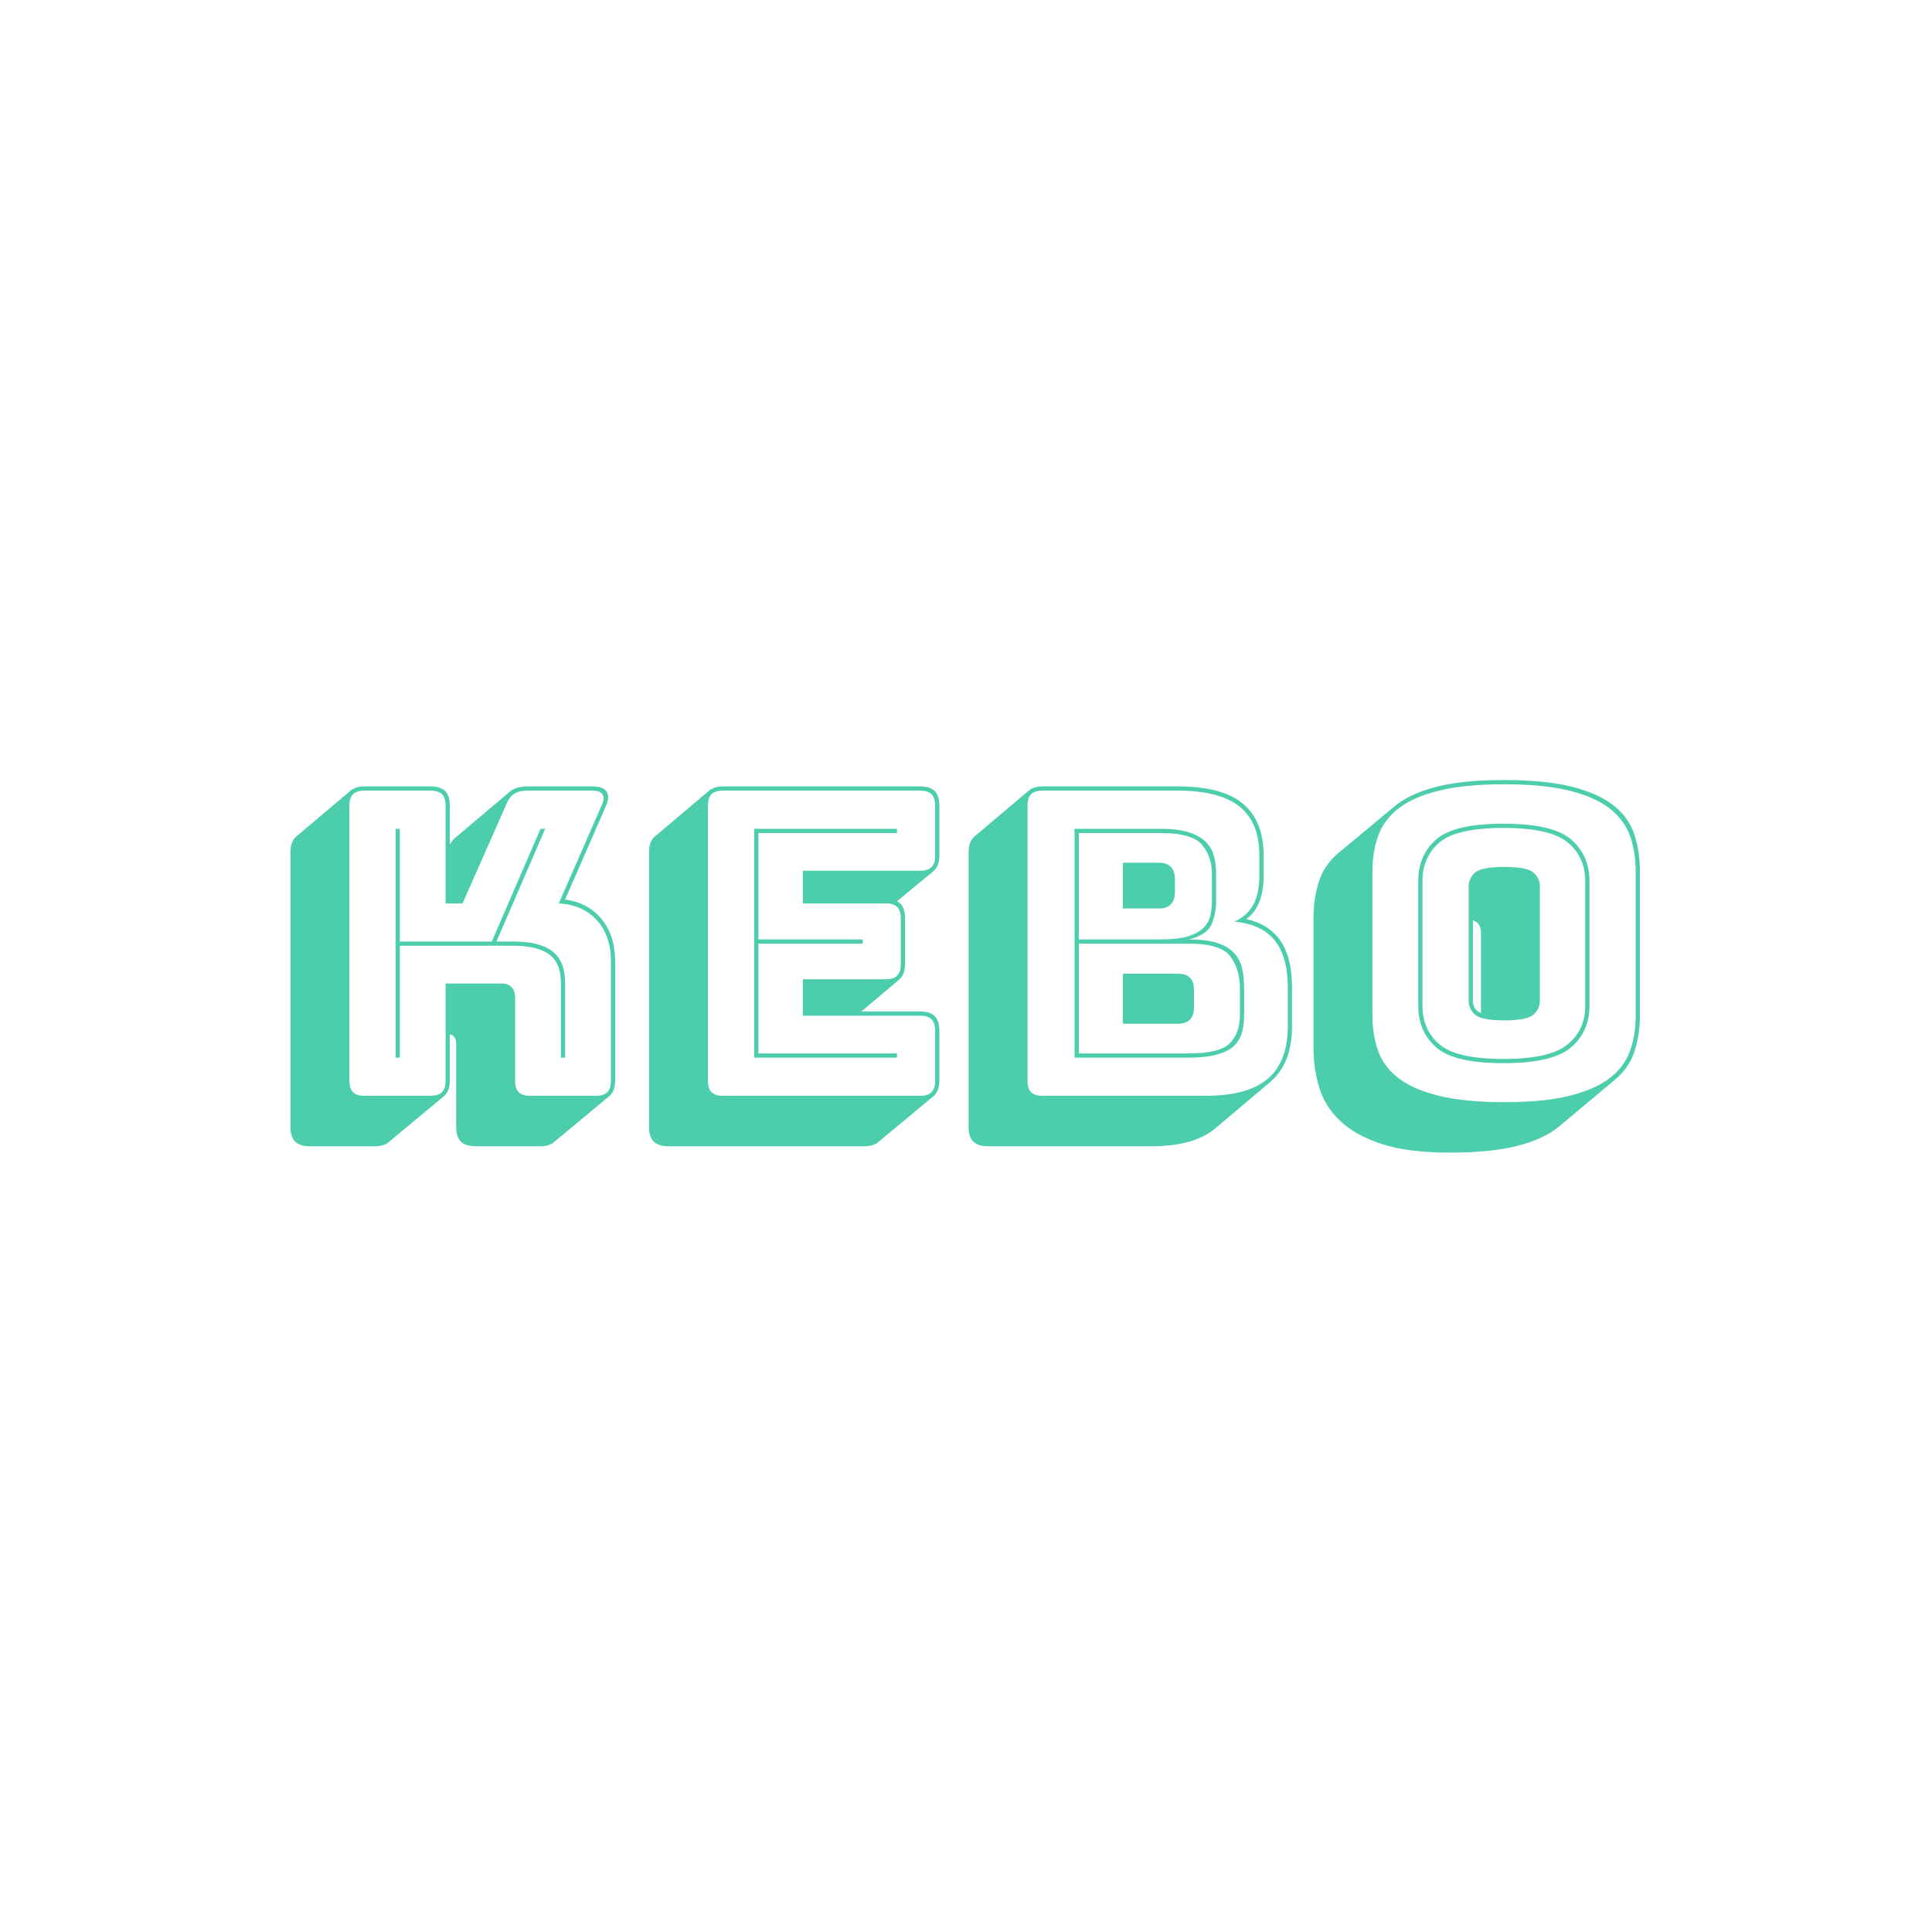 <svg xmlns="http://www.w3.org/2000/svg" version="1.1" xmlns:xlink="http://www.w3.org/1999/xlink" xmlns:svgjs="http://svgjs.dev/svgjs" width="1000" height="1000" viewBox="0 0 1000 1000"><rect width="1000" height="1000" fill="#ffffff"></rect><g transform="matrix(0.7,0,0,0.7,149.576,403.918)"><svg viewBox="0 0 396 109" data-background-color="#ffffff" preserveAspectRatio="xMidYMid meet" height="275" width="1000" xmlns="http://www.w3.org/2000/svg" xmlns:xlink="http://www.w3.org/1999/xlink"><g id="tight-bounds" transform="matrix(1,0,0,1,0.24,-0.095)"><svg viewBox="0 0 395.52 109.19" height="109.19" width="395.52"><g><svg viewBox="0 0 395.52 109.19" height="109.19" width="395.52"><g><svg viewBox="0 0 395.52 109.19" height="109.19" width="395.52"><g id="textblocktransform"><svg viewBox="0 0 395.52 109.19" height="109.19" width="395.52" id="textblock"><g><svg viewBox="0 0 395.52 109.19" height="109.19" width="395.52"><g transform="matrix(1,0,0,1,0,0)"><svg width="395.52" viewBox="2.25 -37.25 159.19 43.95" height="109.19" data-palette-color="#4cceac"><path d="M15.15-17.7L15.15-4.5 14.65-4.5 14.65-31.5 15.15-31.5 15.15-18.2 26-18.2 31.75-31.5 32.3-31.5 26.55-18.2 28.6-18.2Q31.65-18.2 33.15-17.05 34.65-15.9 34.65-13.3L34.65-13.3 34.65-4.5 34.15-4.5 34.15-13.3Q34.15-15.7 32.75-16.7 31.35-17.7 28.6-17.7L28.6-17.7 15.15-17.7ZM11 0L18.75 0Q19.7 0 20.13-0.43 20.55-0.85 20.55-1.8L20.55-1.8 20.55-13.25 27.15-13.25Q27.95-13.25 28.35-12.8 28.75-12.35 28.75-11.55L28.75-11.55 28.75-1.8Q28.75-0.85 29.18-0.43 29.6 0 30.55 0L30.55 0 38.25 0Q39.2 0 39.63-0.43 40.05-0.85 40.05-1.8L40.05-1.8 40.05-15.9Q40.05-18.9 38.38-20.73 36.7-22.55 33.9-22.7L33.9-22.7 39-34.35Q39.35-35.15 39.05-35.58 38.75-36 37.9-36L37.9-36 30.2-36Q29.25-36 28.65-35.63 28.05-35.25 27.7-34.35L27.7-34.35 22.55-22.7 20.55-22.7 20.55-34.2Q20.55-35.15 20.13-35.58 19.7-36 18.75-36L18.75-36 11-36Q10.05-36 9.63-35.58 9.2-35.15 9.2-34.2L9.2-34.2 9.2-1.8Q9.2-0.85 9.63-0.43 10.05 0 11 0L11 0ZM20.35 0.05L20.35 0.05 13.85 5.45Q13.65 5.65 13.23 5.8 12.8 5.95 12.3 5.95L12.3 5.95 4.55 5.95Q3.35 5.95 2.8 5.4 2.25 4.85 2.25 3.65L2.25 3.65 2.25-28.75Q2.25-29.4 2.43-29.85 2.6-30.3 2.95-30.6L2.95-30.6 9.4-36.05Q9.65-36.25 10.08-36.38 10.5-36.5 11-36.5L11-36.5 18.75-36.5Q19.95-36.5 20.5-35.95 21.05-35.4 21.05-34.2L21.05-34.2 21.05-29.65Q21.2-29.85 21.35-30.08 21.5-30.3 21.7-30.45L21.7-30.45 28.15-35.9Q28.5-36.2 29.03-36.35 29.55-36.5 30.2-36.5L30.2-36.5 37.9-36.5Q39.15-36.5 39.55-35.88 39.95-35.25 39.45-34.15L39.45-34.15 34.65-23.15Q37.35-22.8 38.95-20.85 40.55-18.9 40.55-15.9L40.55-15.9 40.55-1.8Q40.55-1.15 40.38-0.7 40.2-0.25 39.85 0.05L39.85 0.05 33.35 5.45Q33.15 5.65 32.73 5.8 32.3 5.95 31.8 5.95L31.8 5.95 24.1 5.95Q22.9 5.95 22.35 5.4 21.8 4.85 21.8 3.65L21.8 3.65 21.8-6.1Q21.8-6.6 21.6-6.9 21.4-7.2 21.05-7.25L21.05-7.25 21.05-1.8Q21.05-1.15 20.88-0.7 20.7-0.25 20.35 0.05ZM70.05 5.95L70.05 5.95 46.85 5.95Q45.65 5.95 45.1 5.4 44.55 4.85 44.55 3.65L44.55 3.65 44.55-28.75Q44.55-29.4 44.72-29.85 44.9-30.3 45.25-30.6L45.25-30.6 51.7-36.05Q51.95-36.25 52.37-36.38 52.8-36.5 53.3-36.5L53.3-36.5 76.5-36.5Q77.7-36.5 78.25-35.95 78.8-35.4 78.8-34.2L78.8-34.2 78.8-28.35Q78.8-27.7 78.62-27.25 78.45-26.8 78.1-26.5L78.1-26.5 73.8-22.95Q74.3-22.7 74.52-22.2 74.75-21.7 74.75-20.9L74.75-20.9 74.75-15.55Q74.75-14.9 74.57-14.45 74.4-14 74.05-13.7L74.05-13.7 69.6-9.95 76.5-9.95Q77.7-9.95 78.25-9.4 78.8-8.85 78.8-7.65L78.8-7.65 78.8-1.8Q78.8-1.15 78.62-0.7 78.45-0.25 78.1 0.05L78.1 0.05 71.6 5.45Q71.4 5.65 70.97 5.8 70.55 5.95 70.05 5.95ZM53.3 0L76.5 0Q77.45 0 77.87-0.43 78.3-0.85 78.3-1.8L78.3-1.8 78.3-7.65Q78.3-8.6 77.87-9.03 77.45-9.45 76.5-9.45L76.5-9.45 62.7-9.45 62.7-13.75 72.45-13.75Q73.4-13.75 73.82-14.18 74.25-14.6 74.25-15.55L74.25-15.55 74.25-20.9Q74.25-21.85 73.82-22.28 73.4-22.7 72.45-22.7L72.45-22.7 62.7-22.7 62.7-26.55 76.5-26.55Q77.45-26.55 77.87-26.98 78.3-27.4 78.3-28.35L78.3-28.35 78.3-34.2Q78.3-35.15 77.87-35.58 77.45-36 76.5-36L76.5-36 53.3-36Q52.35-36 51.92-35.58 51.5-35.15 51.5-34.2L51.5-34.2 51.5-1.8Q51.5-0.85 51.92-0.43 52.35 0 53.3 0L53.3 0ZM57.45-5L73.8-5 73.8-4.5 56.95-4.5 56.95-31.5 73.8-31.5 73.8-31 57.45-31 57.45-18.45 69.75-18.45 69.75-17.95 57.45-17.95 57.45-5ZM103.75 5.95L84.55 5.95Q83.34 5.95 82.8 5.4 82.25 4.85 82.25 3.65L82.25 3.65 82.25-28.75Q82.25-29.4 82.42-29.85 82.59-30.3 82.95-30.6L82.95-30.6 89.4-36.05Q89.65-36.25 90.07-36.38 90.5-36.5 91-36.5L91-36.5 106.95-36.5Q112.15-36.5 114.59-34.48 117.05-32.45 117.05-28.35L117.05-28.35 117.05-25.95Q117.05-24.2 116.57-22.95 116.09-21.7 115.15-20.95L115.15-20.95 115-20.85Q117.7-20.25 119.05-18.28 120.4-16.3 120.4-12.8L120.4-12.8 120.4-8.2Q120.4-5.95 119.75-4.33 119.09-2.7 117.8-1.6L117.8-1.6 111.34 3.85Q110.09 4.9 108.2 5.43 106.3 5.95 103.75 5.95L103.75 5.95ZM91 0L110.2 0Q115.15 0 117.52-2 119.9-4 119.9-8.2L119.9-8.2 119.9-12.8Q119.9-16.45 118.34-18.35 116.8-20.25 113.59-20.55L113.59-20.55Q115.09-21.2 115.82-22.53 116.55-23.85 116.55-25.95L116.55-25.95 116.55-28.35Q116.55-32.25 114.2-34.13 111.84-36 106.95-36L106.95-36 91-36Q90.05-36 89.62-35.58 89.2-35.15 89.2-34.2L89.2-34.2 89.2-1.8Q89.2-0.85 89.62-0.43 90.05 0 91 0L91 0ZM108.2-4.5L108.2-4.5 94.75-4.5 94.75-31.5 104.9-31.5Q106.95-31.5 108.25-31.08 109.55-30.65 110.25-29.93 110.95-29.2 111.2-28.25 111.45-27.3 111.45-26.2L111.45-26.2 111.45-23Q111.45-21.5 110.92-20.25 110.4-19 108.25-18.45L108.25-18.45Q110.3-18.45 111.59-18.03 112.9-17.6 113.59-16.82 114.3-16.05 114.52-15 114.75-13.95 114.75-12.7L114.75-12.7 114.75-9.5Q114.75-8.4 114.5-7.48 114.25-6.55 113.57-5.9 112.9-5.25 111.59-4.88 110.3-4.5 108.2-4.5ZM104.9-31L104.9-31 95.25-31 95.25-18.45 104.9-18.45Q106.95-18.45 108.15-18.82 109.34-19.2 109.97-19.83 110.59-20.45 110.77-21.28 110.95-22.1 110.95-23L110.95-23 110.95-26.2Q110.95-28.2 109.8-29.6 108.65-31 104.9-31ZM100.45-22.1L100.45-27.5 104.7-27.5Q105.65-27.5 106.12-27 106.59-26.5 106.59-25.5L106.59-25.5 106.59-24.1Q106.59-23.1 106.12-22.6 105.65-22.1 104.7-22.1L104.7-22.1 100.45-22.1ZM108.25-17.95L108.25-17.95 95.25-17.95 95.25-5 108.2-5Q111.95-5 113.09-6.23 114.25-7.45 114.25-9.5L114.25-9.5 114.25-12.7Q114.25-14.95 113.12-16.45 112-17.95 108.25-17.95ZM100.45-8.5L100.45-14.4 106.95-14.4Q107.9-14.4 108.37-13.93 108.84-13.45 108.84-12.45L108.84-12.45 108.84-10.5Q108.84-9.5 108.37-9 107.9-8.5 106.95-8.5L106.95-8.5 100.45-8.5ZM158.44-1.85L151.99 3.55Q150.24 5.05 147.09 5.88 143.94 6.7 138.99 6.7L138.99 6.7Q134.09 6.7 130.97 5.68 127.84 4.65 126.07 2.95 124.29 1.25 123.62-0.95 122.94-3.15 122.94-5.5L122.94-5.5 122.94-21.05Q122.94-23.35 123.59-25.33 124.24-27.3 125.94-28.7L125.94-28.7 132.44-34.1Q134.19-35.6 137.32-36.43 140.44-37.25 145.44-37.25L145.44-37.25Q150.34-37.25 153.47-36.45 156.59-35.65 158.37-34.23 160.14-32.8 160.79-30.83 161.44-28.85 161.44-26.5L161.44-26.5 161.44-9.45Q161.44-7.15 160.79-5.2 160.14-3.25 158.44-1.85L158.44-1.85ZM160.94-9.45L160.94-9.45 160.94-26.5Q160.94-28.8 160.27-30.68 159.59-32.55 157.87-33.9 156.14-35.25 153.12-36 150.09-36.75 145.44-36.75L145.44-36.75Q140.79-36.75 137.74-36 134.69-35.25 132.97-33.9 131.24-32.55 130.57-30.68 129.89-28.8 129.89-26.5L129.89-26.5 129.89-9.45Q129.89-7.15 130.57-5.28 131.24-3.4 132.97-2.08 134.69-0.75 137.74 0 140.79 0.75 145.44 0.75L145.44 0.75Q150.09 0.75 153.12 0 156.14-0.75 157.87-2.08 159.59-3.4 160.27-5.28 160.94-7.15 160.94-9.45ZM155.49-25.35L155.49-10.6Q155.49-7.6 153.34-5.73 151.19-3.85 145.34-3.85L145.34-3.85Q139.49-3.85 137.39-5.73 135.29-7.6 135.29-10.6L135.29-10.6 135.29-25.35Q135.29-28.35 137.39-30.23 139.49-32.1 145.34-32.1L145.34-32.1Q151.19-32.1 153.34-30.23 155.49-28.35 155.49-25.35L155.49-25.35ZM135.79-25.35L135.79-10.6Q135.79-7.8 137.79-6.08 139.79-4.35 145.34-4.35L145.34-4.35Q150.89-4.35 152.94-6.08 154.99-7.8 154.99-10.6L154.99-10.6 154.99-25.35Q154.99-28.15 152.94-29.88 150.89-31.6 145.34-31.6L145.34-31.6Q139.79-31.6 137.79-29.88 135.79-28.15 135.79-25.35L135.79-25.35ZM141.24-11.25L141.24-11.25 141.24-24.7Q141.24-25.65 141.99-26.33 142.74-27 145.44-27L145.44-27Q148.14-27 148.89-26.33 149.64-25.65 149.64-24.7L149.64-24.7 149.64-11.25Q149.64-10.25 148.89-9.58 148.14-8.9 145.44-8.9L145.44-8.9Q142.74-8.9 141.99-9.58 141.24-10.25 141.24-11.25ZM141.74-20.7L141.74-11.25Q141.74-10.75 141.94-10.38 142.14-10 142.69-9.75L142.69-9.75 142.69-19.25Q142.69-19.75 142.49-20.13 142.29-20.5 141.74-20.7L141.74-20.7Z" opacity="1" transform="matrix(1,0,0,1,0,0)" fill="#4cceac" class="undefined-text-0" data-fill-palette-color="primary" id="text-0"></path></svg></g></svg></g></svg></g></svg></g></svg></g><defs></defs></svg><rect width="395.52" height="109.19" fill="none" stroke="none" visibility="hidden"></rect></g></svg></g></svg>
